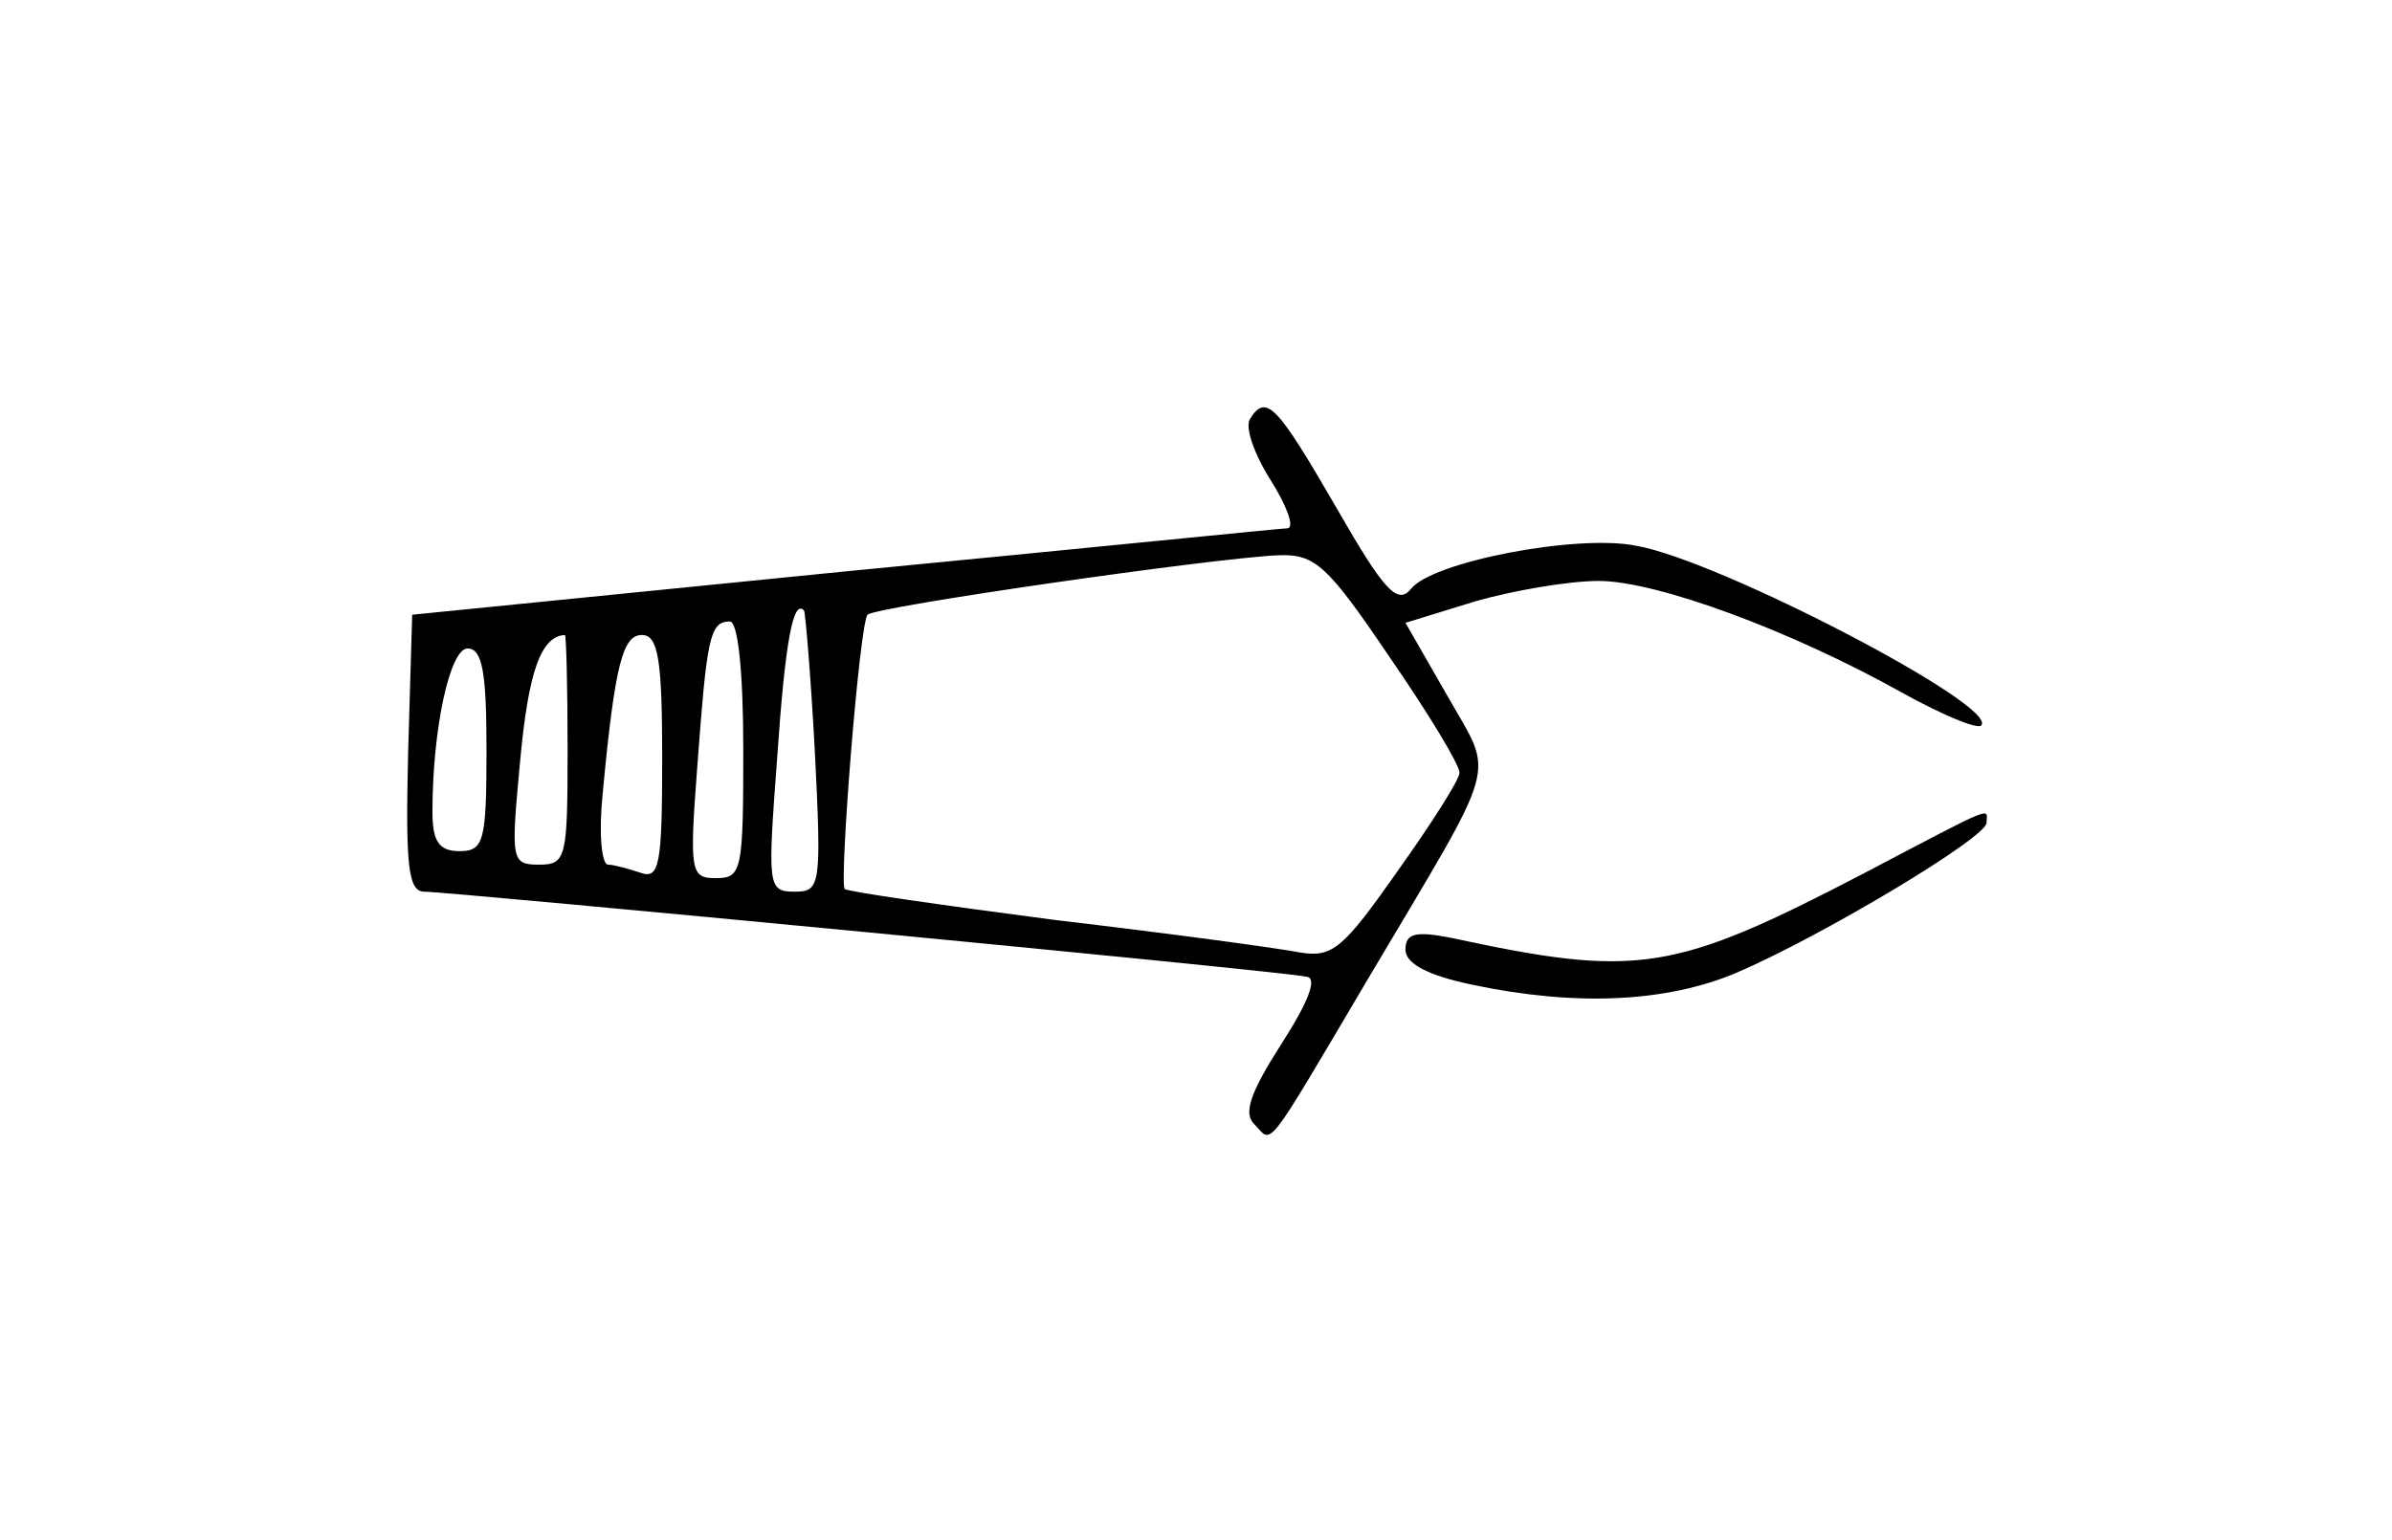 <?xml version="1.0" standalone="no"?>
<!DOCTYPE svg PUBLIC "-//W3C//DTD SVG 20010904//EN"
 "http://www.w3.org/TR/2001/REC-SVG-20010904/DTD/svg10.dtd">
<svg version="1.0" xmlns="http://www.w3.org/2000/svg"
 width="177pt" height="114pt" viewBox="0 0 177 114"
 preserveAspectRatio="xMidYMid meet">
<g transform="translate(0,114) scale(0.1,-0.1)"
fill="#000000" stroke="none">
<path d="M925 830 c-4 -6 3 -26 15 -45 12 -19 18 -35 13 -36 -4 0 -152 -15
-328 -32 l-320 -32 -3 -102 c-2 -84 0 -103 12 -103 18 0 637 -59 653 -63 8 -1
1 -19 -19 -50 -23 -36 -28 -51 -20 -59 14 -14 6 -25 84 107 99 167 94 148 59
210 l-31 54 52 16 c28 8 69 15 91 15 43 0 143 -37 225 -83 29 -16 55 -27 58
-24 14 14 -193 122 -255 133 -44 9 -152 -12 -167 -32 -10 -12 -20 -1 -55 60
-44 76 -52 85 -64 66z m103 -176 c29 -42 52 -80 52 -86 0 -5 -21 -38 -46 -73
-40 -57 -48 -64 -72 -60 -15 3 -96 14 -181 24 -84 11 -154 21 -156 23 -4 6 11
197 17 203 6 6 256 42 304 44 27 1 36 -7 82 -75z m-425 -71 c5 -99 4 -103 -15
-103 -20 0 -20 4 -13 98 6 88 12 119 20 110 1 -2 5 -49 8 -105z m-53 2 c0 -89
-1 -95 -20 -95 -19 0 -20 4 -14 83 7 94 9 107 24 107 6 0 10 -36 10 -95z
m-130 0 c0 -80 -1 -85 -21 -85 -21 0 -21 3 -14 78 6 64 15 91 33 92 1 0 2 -38
2 -85z m70 -6 c0 -79 -2 -90 -16 -85 -9 3 -20 6 -24 6 -5 0 -7 24 -4 53 9 96
15 117 29 117 12 0 15 -18 15 -91z m-130 6 c0 -68 -2 -75 -20 -75 -15 0 -20 7
-20 29 0 62 13 121 26 121 11 0 14 -18 14 -75z"/>
<path d="M1380 494 c-142 -74 -168 -78 -307 -48 -26 5 -33 3 -33 -9 0 -10 16
-19 50 -26 76 -16 143 -13 195 9 63 27 185 100 185 111 0 11 9 15 -90 -37z"/>
</g>
</svg>
